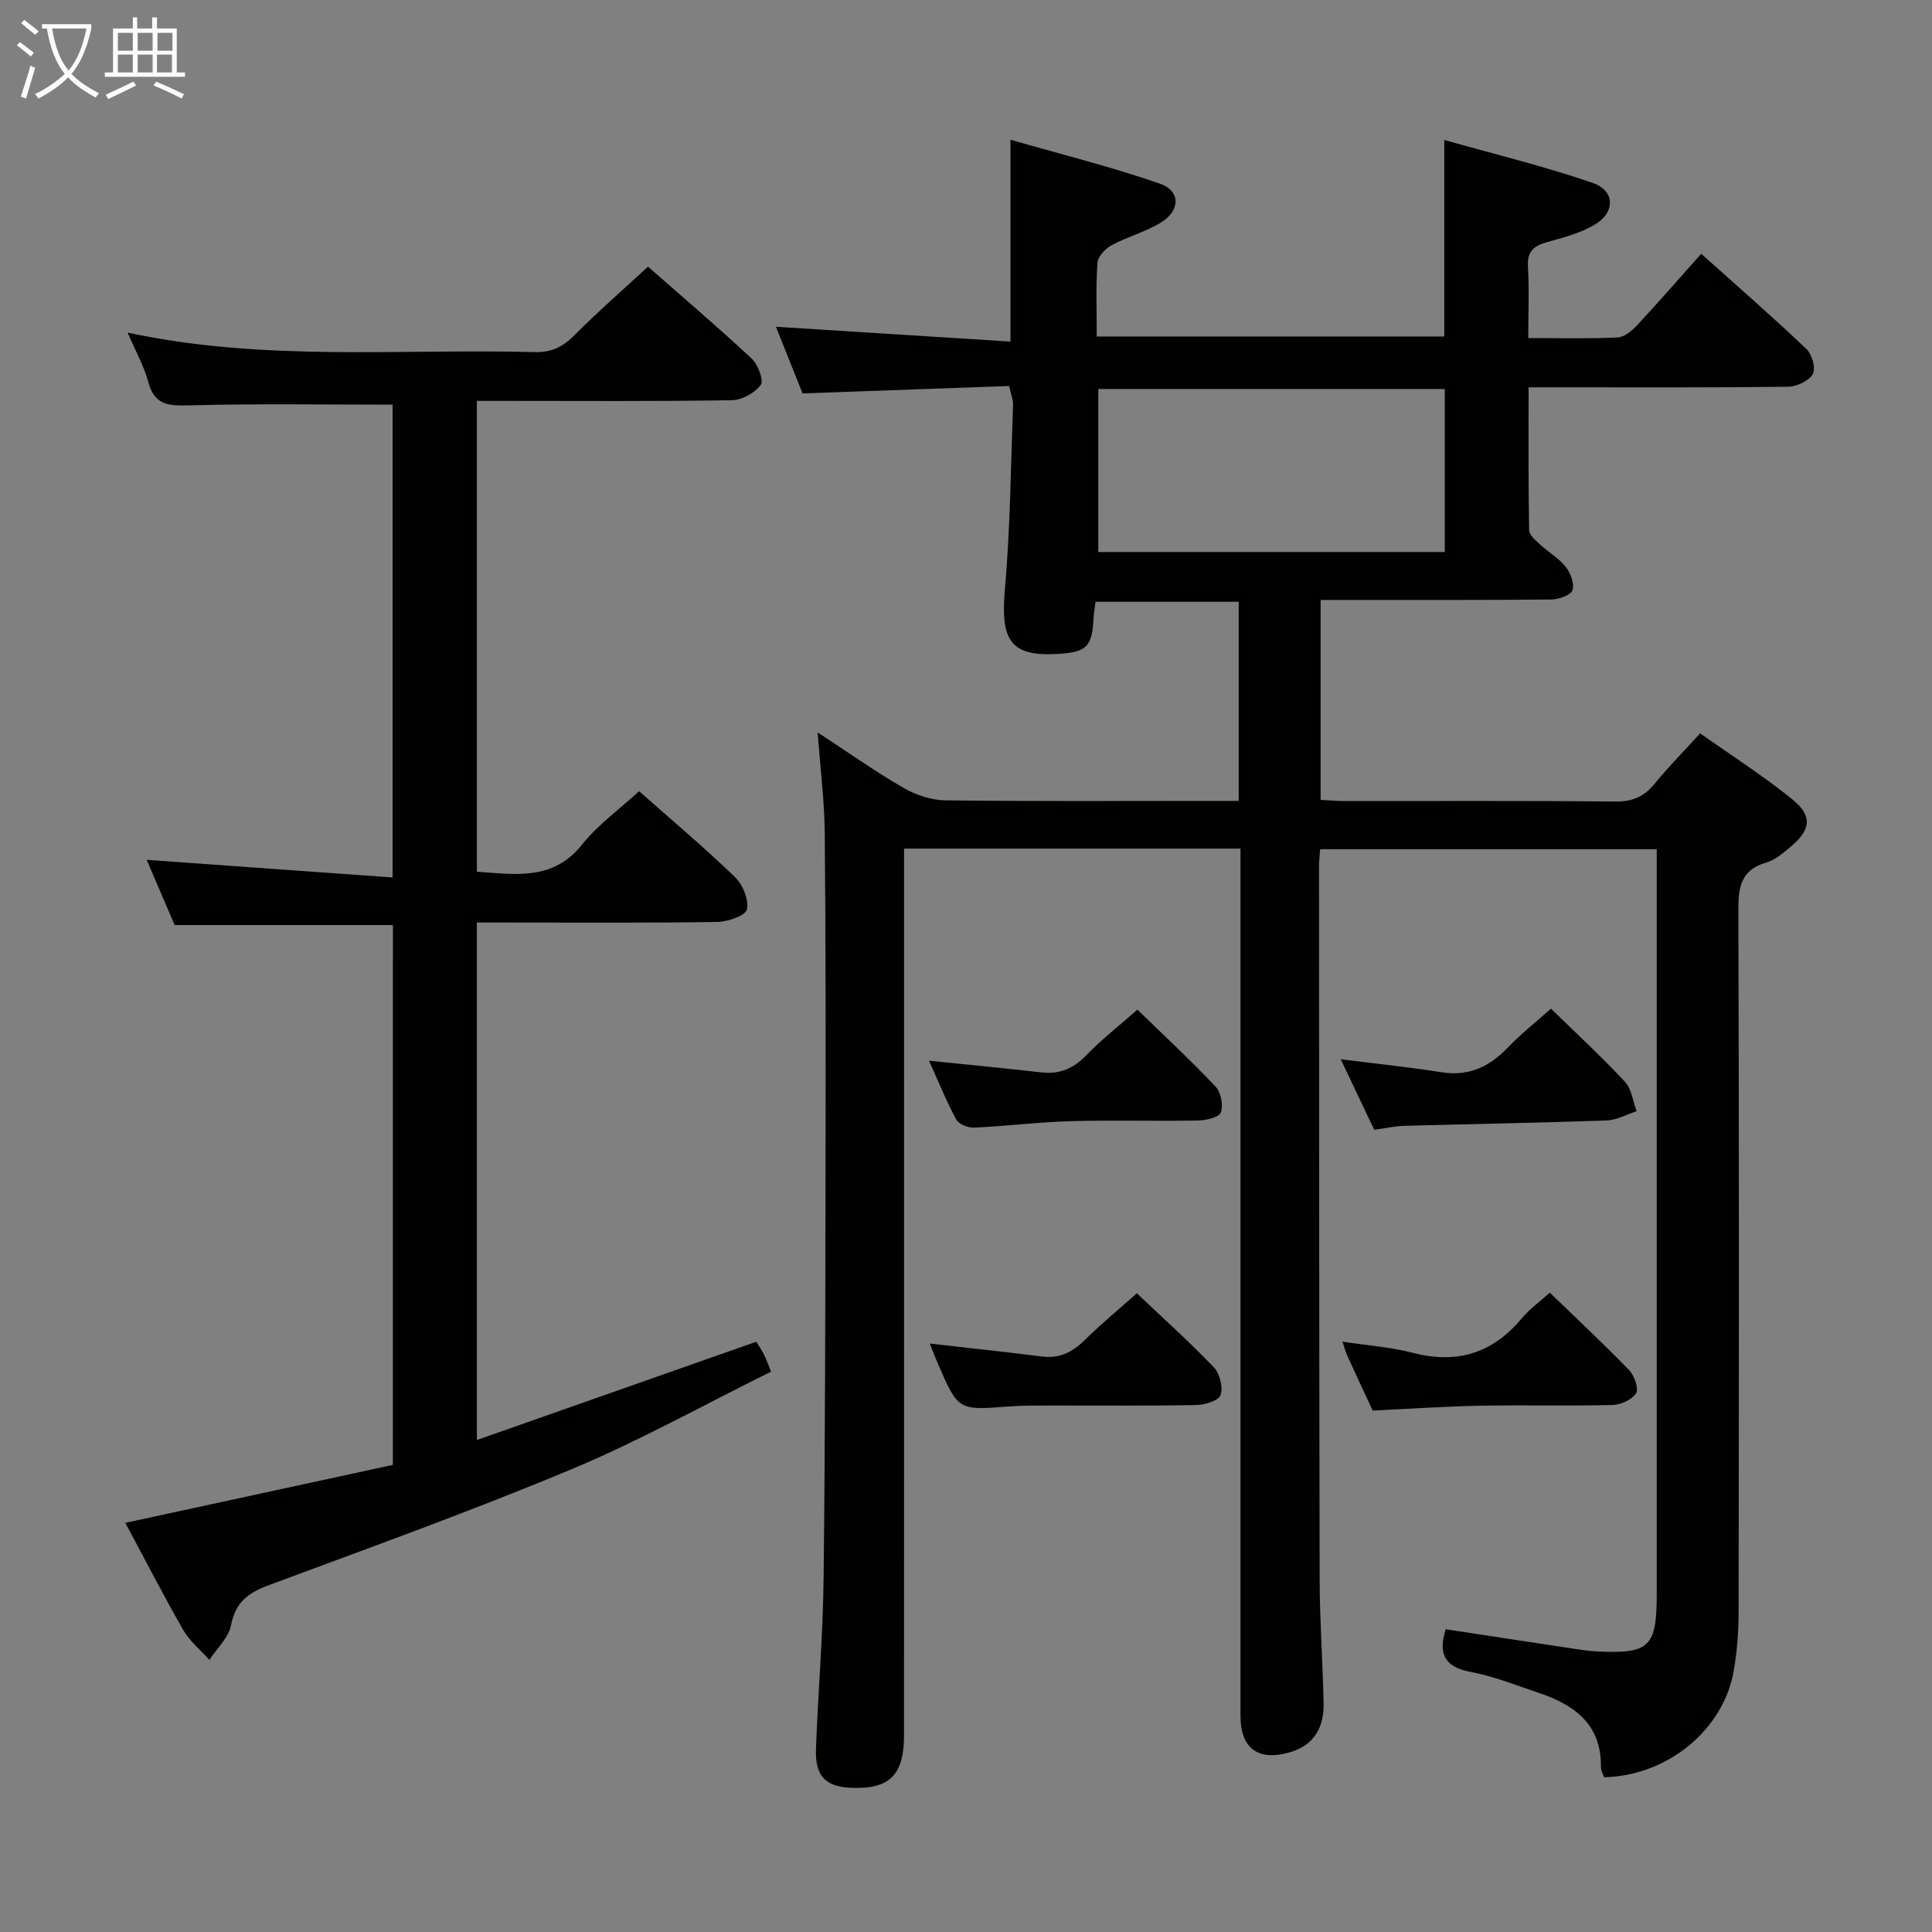 <svg enable-background="new 0 0 400 400" viewBox="0 0 400 400" xmlns="http://www.w3.org/2000/svg"><rect x="0" y="0" width="400" height="400" fill="#808080" stroke="none"/><g fill="#010100"><path d="m256.83 175.69c-23.48 0-46.24 0-69.65 0v6.07c0 59.16.01 118.33-.01 177.49 0 8.19-2.95 11.15-10.66 10.91-5.57-.18-7.79-2.35-7.57-8.12.44-11.8 1.45-23.59 1.58-35.39.33-28.49.35-56.99.4-85.48.04-22.83.05-45.66-.16-68.49-.06-6.77-.92-13.54-1.47-21.04 6.1 3.99 11.74 7.99 17.7 11.44 2.57 1.49 5.77 2.58 8.7 2.62 18.33.23 36.66.12 55 .12h5.77c0-13.98 0-27.52 0-41.23-9.96 0-19.68 0-29.64 0-.17 1.34-.35 2.29-.4 3.25-.3 6.05-1.38 7.17-7.32 7.54-9.77.61-11.99-2.67-11.06-13.16 1.12-12.74 1.23-25.56 1.7-38.35.04-1.1-.44-2.23-.81-3.95-14.18.51-28.25 1.01-42.77 1.53-1.72-4.31-3.61-9.03-5.51-13.8 16.33 1.03 32.29 2.04 48.56 3.07 0-14.17 0-27.24 0-41.79 10.52 3.03 20.87 5.6 30.9 9.08 4.31 1.49 4.31 5.53.33 8.01-3.2 1.99-7.01 2.98-10.35 4.78-1.29.69-2.79 2.34-2.88 3.65-.34 4.95-.14 9.93-.14 15.22h71.95c0-13.1 0-26.27 0-40.69 10.21 2.89 20.61 5.41 30.69 8.87 4.7 1.61 4.77 6.11.45 8.67-2.94 1.74-6.42 2.65-9.76 3.58-2.76.76-4.25 1.87-4.06 5.09.29 4.78.07 9.58.07 14.8 6.55 0 12.52.16 18.47-.12 1.39-.06 2.96-1.35 4.01-2.47 4.42-4.75 8.68-9.65 13.33-14.86 8.12 7.28 15.11 13.35 21.8 19.74 1.15 1.09 1.96 4.03 1.3 5.17-.83 1.42-3.33 2.6-5.12 2.62-15.83.2-31.66.12-47.5.12-1.82 0-3.64 0-6.22 0 0 10.06-.07 19.83.11 29.6.02 1.02 1.4 2.13 2.33 3 1.71 1.58 3.84 2.79 5.25 4.58 1 1.27 1.86 3.52 1.39 4.83-.39 1.06-2.84 1.9-4.39 1.92-14 .14-28 .08-42 .09-1.8 0-3.6 0-5.75 0v41.4c1.79.09 3.42.24 5.04.24 18.67.02 37.33-.09 56 .1 3.52.03 5.93-1 8.11-3.68 2.82-3.47 5.99-6.66 9.43-10.44 6.48 4.59 13.07 8.79 19.1 13.68 4.23 3.43 3.82 6.32-.41 9.84-1.52 1.27-3.17 2.7-5 3.23-5.21 1.51-5.8 5.01-5.78 9.81.16 48.5.12 97 .05 145.49-.01 3.97-.32 7.99-.98 11.91-2.07 12.29-13.7 21.89-26.89 22.17-.2-.66-.63-1.4-.63-2.15.09-8.94-5.63-12.92-13.08-15.39-4.57-1.52-9.09-3.37-13.79-4.24-5.38-1-6.91-3.65-5.28-8.86 9.08 1.38 18.2 2.78 27.33 4.15 1.31.2 2.64.37 3.96.44 10.93.53 12.41-.89 12.41-11.9 0-49.5 0-99 0-148.49 0-1.81 0-3.62 0-5.7-23.45 0-46.51 0-69.68 0-.1 1.33-.24 2.31-.24 3.29.02 49.33.02 98.66.13 147.99.02 8.48.63 16.95.82 25.43.11 4.96-1.83 8.74-6.94 10.25-6.58 1.94-10.27-.76-10.27-7.54-.01-57.66 0-115.33 0-172.99 0-2.06 0-4.04 0-6.56zm42.3-61.4c0-11.72 0-22.78 0-33.75-24.2 0-47.94 0-71.74 0v33.75z"/><path d="m81.35 191.53c-15.36 0-30.14 0-45.19 0-1.93-4.5-3.99-9.3-5.79-13.51 16.9 1.21 33.7 2.41 50.91 3.65 0-33.62 0-65.87 0-97.89-14.13 0-28.07-.23-41.98.14-4.29.11-7.32.06-8.61-4.85-.86-3.28-2.61-6.32-4.27-10.2 28.43 6.07 56.43 3.29 84.29 4.03 3.5.09 5.85-1.1 8.25-3.52 4.79-4.83 9.94-9.3 15.2-14.17 6.78 5.96 14.24 12.31 21.42 18.98 1.33 1.24 2.61 4.55 1.94 5.47-1.22 1.68-3.91 3.17-6.01 3.2-15.68.26-31.35.14-47.02.14-1.81 0-3.63 0-5.76 0v97.48c8.03.55 15.76 1.93 21.81-5.65 3.27-4.11 7.71-7.28 11.78-11.02 6.77 5.99 13.51 11.67 19.84 17.77 1.62 1.56 2.91 4.7 2.48 6.71-.28 1.29-3.98 2.56-6.17 2.59-14.66.23-29.33.12-44 .12-1.81 0-3.62 0-5.74 0v107.14c19.56-6.88 38.56-13.56 57.85-20.35.43.71 1.07 1.65 1.58 2.64.45.87.76 1.8 1.48 3.56-13.79 6.81-27.17 14.28-41.22 20.16-20.67 8.64-41.78 16.24-62.79 24.05-4.22 1.57-6.89 3.52-7.8 8.28-.49 2.58-2.92 4.79-4.47 7.17-1.82-2.03-4.07-3.83-5.4-6.14-4.13-7.2-7.92-14.59-12.01-22.22 18.66-4.04 37.05-8.02 55.39-12 .01-37.8.01-74.74.01-111.76z"/><path d="m284.2 292.04c-1.7-3.65-3.51-7.54-5.29-11.43-.33-.72-.53-1.51-.97-2.83 5.15.79 9.96 1.11 14.54 2.3 9.14 2.38 16.51.14 22.55-7.09 1.68-2.01 3.87-3.58 5.84-5.36 5.62 5.43 11.16 10.61 16.43 16.05 1.08 1.12 2.02 3.82 1.42 4.79-.84 1.34-3.18 2.38-4.91 2.42-9.14.23-18.29-.02-27.43.15-7.28.14-14.54.64-22.18 1z"/><path d="m192.5 278.17c8.18.93 15.71 1.73 23.21 2.68 3.62.46 6.3-.87 8.84-3.37 3.52-3.47 7.35-6.63 10.82-9.72 5.55 5.27 10.97 10.12 15.97 15.36 1.23 1.29 1.92 4.12 1.36 5.73-.4 1.16-3.27 2.01-5.06 2.05-9.96.19-19.93.08-29.9.1-2.99.01-5.99-.03-8.96.2-10.4.8-10.4.84-14.63-8.95-.52-1.19-.98-2.42-1.65-4.08z"/><path d="m235.49 209.04c5.57 5.41 11.05 10.49 16.17 15.92 1.12 1.18 1.64 3.83 1.11 5.35-.35 1.01-3.04 1.65-4.7 1.68-8.83.16-17.67-.11-26.49.14-6.64.19-13.25 1.03-19.89 1.33-1.25.06-3.19-.7-3.71-1.68-2.11-3.93-3.8-8.1-5.64-12.17 7.92.81 15.62 1.55 23.3 2.42 3.77.43 6.62-.82 9.28-3.56 3.34-3.43 7.14-6.4 10.57-9.43z"/><path d="m321.11 208.83c5.43 5.3 10.57 10.03 15.32 15.14 1.39 1.49 1.64 4.03 2.42 6.09-2.07.67-4.12 1.85-6.22 1.92-13.94.49-27.89.73-41.83 1.11-1.97.05-3.92.5-6.28.82-2.23-4.7-4.48-9.44-6.94-14.61 7.34.93 14.16 1.65 20.92 2.7 5.63.88 9.87-1.15 13.67-5.11 2.74-2.85 5.88-5.33 8.94-8.06z"/></g><path d="m6.4 11.7c-1-.8-1.9-1.6-2.9-2.3l.6-.7c.9.7 1.9 1.4 2.9 2.2zm-2.1 8.3c.7-2.1 1.4-4.2 2-6.4.2.1.6.3 1 .4-.7 2.3-1.3 4.4-1.9 6.4zm3-12.8c-1.1-.9-2.1-1.7-2.9-2.4l.6-.7c1 .8 2 1.5 3 2.4zm1.4-1.3v-.9h10.2v.9c-.9 4.2-2.3 7.3-4.1 9.4 1.3 1.4 3.2 2.7 5.7 4-.2.2-.4.5-.7.9-2.5-1.4-4.4-2.7-5.7-4.2-1.4 1.5-3.5 3-6.1 4.4 0 0 0 0-.1-.1-.3-.4-.5-.7-.7-.8 2.7-1.3 4.7-2.8 6.2-4.2-1.8-2.2-3-5.3-3.7-9.4zm9.2 0h-7.1c.6 3.8 1.7 6.7 3.4 8.7 1.7-2 2.9-4.8 3.7-8.7z" fill="#fafbfa"/><path d="m31.6 3.6h.9v2.3h4.1v9.1h1.7v.9h-16.6v-.9h1.7v-9.1h4.1v-2.3h.9v2.3h3.1v-2.3zm-4 13.3.6.8c-1.9.9-3.8 1.9-5.8 2.8-.2-.3-.3-.6-.5-.9 2-.9 3.9-1.8 5.7-2.7zm-3.2-10.1v3.7h3.1v-3.7zm0 4.5v3.7h3.1v-3.7zm4.1-4.5v3.7h3.1v-3.7zm0 4.5v3.7h3.1v-3.7zm9.1 9.1c-2.1-1.1-4.1-2-5.8-2.7l.5-.8c2.2.9 4.1 1.8 5.8 2.6zm-1.9-13.6h-3.1v3.7h3.1zm-3.2 4.5v3.7h3.1v-3.7z" fill="#fafbfa"/></svg>